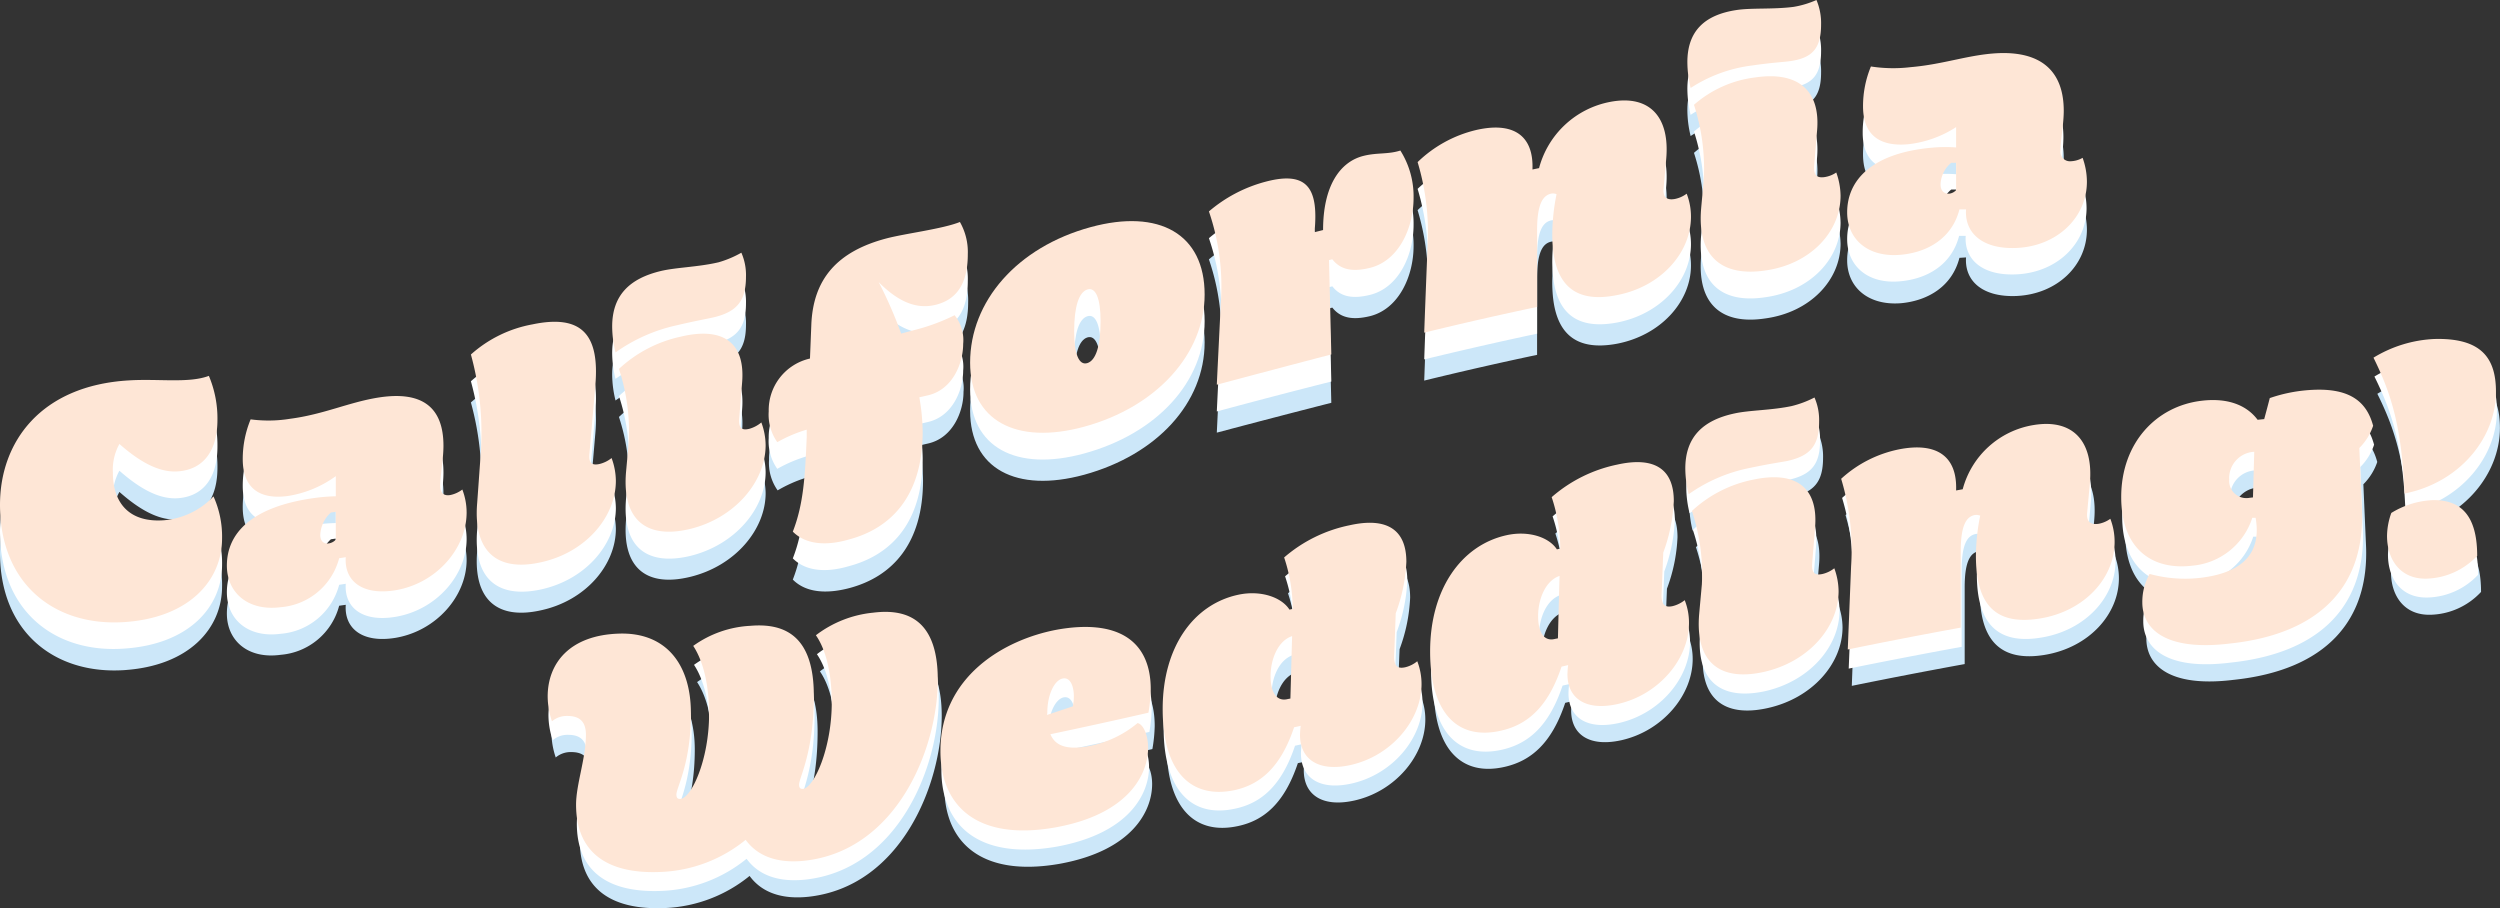 <svg id="Layer_1" data-name="Layer 1" xmlns="http://www.w3.org/2000/svg" viewBox="0 0 291.46 105.9">
  <rect x="0" y="0" width="291.46" height="105.9" fill="#333333" stroke="none"/>
  <defs>
    <style>
      .cls-1 {
        fill: #cce7f9;
      }

      .cls-2 {
        fill: #fff;
      }

      .cls-3 {
        fill: #fee6d6;
      }
    </style>
  </defs>
  <g>
    <path class="cls-1" d="M5.84,85.27c0-7.31,4.74-13.88,15-14.49,3.46-.22,7,.36,9.35-.53a12.69,12.69,0,0,1,1,5.13c0,3.39-1.46,5.74-4.54,6-2.08.18-4.31-.92-6.89-3.2A6.24,6.24,0,0,0,19,81.51c0,3.66,2,5.88,6,5.57a9,9,0,0,0,5.73-2.79,11.45,11.45,0,0,1,1,4.91c0,4.87-3.81,9.27-11.47,9.76C12.16,99.46,5.84,94.47,5.84,85.27Z" transform="translate(-5.84 -20.83)"/>
    <path class="cls-1" d="M32.29,92.37c0-3.79,2.89-6.88,10.2-7.88a21.21,21.21,0,0,1,2.5-.21V81.94a12.87,12.87,0,0,1-5.62,2.31c-3.46.45-5.23-1.1-5.23-4.29a12.16,12.16,0,0,1,.92-4.65,15.37,15.37,0,0,0,4.62-.07c3.89-.51,6.81-1.91,10.2-2.45C55,72,57.54,73.85,57.54,78.4c0,1.57-.38,3.53-.38,4.69,0,.8.42,1.19,1.19,1a3.58,3.58,0,0,0,1.39-.65,7.55,7.55,0,0,1,.5,2.68c0,4.19-3.51,8.26-8.28,9.07-3.93.65-6-1.13-5.81-3.85l-.77.11a7.69,7.69,0,0,1-6.82,5.72C34.71,97.7,32.29,95.48,32.29,92.37Zm12.7-3V86.09l-.57.09a3.71,3.71,0,0,0-1.24,2.6c0,.81.47,1.09,1,1A1.49,1.49,0,0,0,45,89.33Z" transform="translate(-5.84 -20.83)"/>
    <path class="cls-1" d="M61.47,85.09c.13-1.76.25-3.52.38-5.27a34.6,34.6,0,0,0-1.11-12.07,14.68,14.68,0,0,1,7.16-3.5c5.77-1.21,7.85,1.18,7.35,7.08l-.69,8c-.12,1.14.34,1.39,1.19,1.2a3.63,3.63,0,0,0,1.39-.7,7.92,7.92,0,0,1,.5,2.66c0,4.19-3.51,8.4-8.82,9.51C63.82,93.09,61,90.75,61.47,85.09Z" transform="translate(-5.84 -20.83)"/>
    <path class="cls-1" d="M77.21,64.5c0-3.63,2-5.62,5.74-6.49,1.77-.42,4.31-.45,6.66-1a12.08,12.08,0,0,0,2.66-1.12,6.44,6.44,0,0,1,.54,2.79c0,2.85-1.08,4.08-3.7,4.73-.65.16-2.12.4-4.31.93a19.44,19.44,0,0,0-7.2,3.18A12.75,12.75,0,0,1,77.21,64.5Zm1.62,16.91L79.14,78A23.28,23.28,0,0,0,78,69.44a15.22,15.22,0,0,1,7.2-3.76c4.74-1.14,7.55.49,7.16,5.33-.11,1.41-.23,2.83-.34,4.24-.08,1.14.34,1.38,1.19,1.16a3.6,3.6,0,0,0,1.39-.73,7.72,7.72,0,0,1,.5,2.65c0,4.19-3.51,8.48-8.82,9.76C81.26,89.3,78.33,87.11,78.83,81.41Z" transform="translate(-5.84 -20.83)"/>
    <path class="cls-1" d="M98.27,88.4c1.27-3.25,1.43-6.56,1.62-11l0-.9A16.27,16.27,0,0,0,96.5,78a5.51,5.51,0,0,1-1-3.58,6.19,6.19,0,0,1,4.81-6.17l.16-4c.23-5.26,3-8.48,8.74-10,2.15-.57,6.58-1.11,8.58-1.93a7.08,7.08,0,0,1,.92,3.76c0,2.73-.8,5.11-3.61,5.87-1.81.48-4,.2-6.78-2.61a49.23,49.23,0,0,1,2.62,6l1.54-.42a22.06,22.06,0,0,0,4.69-1.73,4.63,4.63,0,0,1,1,3.34c0,2.27-1.23,5.34-4.11,6l-1,.23a24.92,24.92,0,0,1,.39,4.06c0,7.35-3.54,11.24-8.62,12.58C102.08,90.12,99.73,89.88,98.27,88.4Z" transform="translate(-5.84 -20.83)"/>
    <path class="cls-1" d="M118.94,68.71c0-7.16,5.47-13.46,14.05-15.8,8-2.19,13.29.8,13.29,7.84s-5.55,13.1-14.05,15.43C124.33,78.33,118.94,75.49,118.94,68.71Zm15.21-4.84c0-2.69-.58-4-1.54-3.7s-1.54,1.92-1.54,4.89c0,2.69.58,4,1.54,3.7S134.15,66.84,134.15,63.87Z" transform="translate(-5.84 -20.83)"/>
    <path class="cls-1" d="M147.7,71.27c.15-3.13.31-6.27.46-9.4a27,27,0,0,0-1.38-10.8,16.82,16.82,0,0,1,6.66-3.44c5-1.31,6.12,1,5.65,5.89l1-.24c0-5.2,2-8,4.77-8.67,1.54-.38,2.81-.15,4.24-.61a10.07,10.07,0,0,1,1.54,5.53c0,3.46-1.7,7.32-5.09,8.16-2,.48-3.42.23-4.38-1l-.39.1.27,11Q154.36,69.5,147.7,71.27Z" transform="translate(-5.84 -20.83)"/>
    <path class="cls-1" d="M186.81,53.75a24.2,24.2,0,0,1,.5-4.69,1.16,1.16,0,0,0-.61-.06c-1,.21-1.66,1.23-1.66,4.27V62.2q-6.58,1.39-13.16,3,.18-4.87.38-9.75a28.6,28.6,0,0,0-1.15-10.12,14.49,14.49,0,0,1,6.77-3.65c4.27-1,6.78.51,6.62,4.59l.77-.17a10.6,10.6,0,0,1,8.28-7.71c4.58-.88,7,1.72,6.54,6.68l-.3,3.37c-.12,1.13.46,1.42,1.3,1.27a3.42,3.42,0,0,0,1.39-.62,7.35,7.35,0,0,1,.5,2.69c0,4.2-3.5,8.15-8.66,9.13C189.31,61.83,186.81,59.53,186.81,53.75Z" transform="translate(-5.84 -20.83)"/>
    <path class="cls-1" d="M202.56,33.67c0-3.61,2-5.51,5.73-6.08,1.77-.27,4.31-.06,6.66-.37a11,11,0,0,0,2.66-.8,7,7,0,0,1,.54,2.86c0,2.85-1.08,3.94-3.7,4.29-.65.08-2.12.16-4.31.48a17.06,17.06,0,0,0-7.2,2.64A13,13,0,0,1,202.56,33.67Zm1.61,17c.11-1.13.21-2.27.31-3.4a24.06,24.06,0,0,0-1.15-8.62,13.26,13.26,0,0,1,7.2-3.21c4.73-.69,7.54,1.34,7.16,6.12-.12,1.4-.23,2.8-.35,4.2-.08,1.13.35,1.42,1.19,1.32a3.2,3.2,0,0,0,1.39-.55,8.34,8.34,0,0,1,.5,2.72c0,4.2-3.5,8-8.82,8.71C206.6,58.7,203.67,56.36,204.17,50.69Z" transform="translate(-5.84 -20.83)"/>
    <path class="cls-1" d="M221.19,51.18c0-3.75,2.89-7,10.2-7.57a17.3,17.3,0,0,1,2.5,0V41.25a13.14,13.14,0,0,1-5.62,2c-3.46.3-5.23-1.23-5.23-4.43a12.08,12.08,0,0,1,.92-4.64,17.52,17.52,0,0,0,4.62.07c3.89-.32,6.81-1.47,10.2-1.62,5.12-.22,7.66,2.18,7.66,6.71,0,1.58-.38,3.47-.38,4.63a1.1,1.1,0,0,0,1.19,1.25,2.94,2.94,0,0,0,1.39-.39,8.29,8.29,0,0,1,.5,2.77c0,4.2-3.51,7.56-8.28,7.74-3.93.14-6-1.79-5.81-4.5l-.77.05c-.85,3.32-3.66,5-6.82,5.29C223.61,56.48,221.19,54.3,221.19,51.18Zm12.7-2.54V45.4l-.57,0A3.44,3.44,0,0,0,232.08,48c0,.81.46,1.12,1,1.09A1.31,1.31,0,0,0,233.89,48.64Z" transform="translate(-5.84 -20.83)"/>
  </g>
  <g>
    <path class="cls-2" d="M5.84,82.8c0-7.31,4.74-13.88,15-14.5,3.46-.21,7,.36,9.35-.52a12.66,12.66,0,0,1,1,5.13c0,3.38-1.46,5.74-4.54,6-2.08.17-4.31-.93-6.89-3.2A6.24,6.24,0,0,0,19,79c0,3.65,2,5.87,6,5.57a9,9,0,0,0,5.73-2.79,11.43,11.43,0,0,1,1,4.9c0,4.87-3.81,9.28-11.47,9.77C12.16,97,5.84,92,5.84,82.8Z" transform="translate(-5.84 -20.83)"/>
    <path class="cls-2" d="M32.29,89.89c0-3.79,2.89-6.87,10.2-7.87a19.28,19.28,0,0,1,2.5-.21V79.46a12.89,12.89,0,0,1-5.62,2.32c-3.46.45-5.23-1.1-5.23-4.29a12.1,12.1,0,0,1,.92-4.65,15.37,15.37,0,0,0,4.62-.07c3.89-.51,6.81-1.91,10.2-2.46,5.12-.83,7.66,1.06,7.66,5.61,0,1.58-.38,3.54-.38,4.69,0,.81.42,1.2,1.19,1A3.41,3.41,0,0,0,59.74,81a7.51,7.51,0,0,1,.5,2.68c0,4.19-3.51,8.26-8.28,9.06-3.93.66-6-1.12-5.81-3.85l-.77.12a7.68,7.68,0,0,1-6.82,5.71C34.71,95.23,32.29,93,32.29,89.89Zm12.7-3V83.62l-.57.08a3.73,3.73,0,0,0-1.24,2.61c0,.8.47,1.09,1,1A1.38,1.38,0,0,0,45,86.85Z" transform="translate(-5.84 -20.83)"/>
    <path class="cls-2" d="M61.47,82.62c.13-1.76.25-3.52.38-5.28a34.53,34.53,0,0,0-1.11-12.06,14.77,14.77,0,0,1,7.16-3.51c5.77-1.21,7.85,1.19,7.35,7.08l-.69,8.05c-.12,1.14.34,1.38,1.19,1.2a3.78,3.78,0,0,0,1.39-.7,7.83,7.83,0,0,1,.5,2.66c0,4.19-3.51,8.39-8.82,9.51C63.82,90.61,61,88.27,61.47,82.62Z" transform="translate(-5.84 -20.83)"/>
    <path class="cls-2" d="M77.21,62c0-3.62,2-5.61,5.74-6.48,1.77-.42,4.31-.46,6.66-1a11.61,11.61,0,0,0,2.66-1.12,6.5,6.5,0,0,1,.54,2.79c0,2.85-1.08,4.09-3.7,4.73-.65.16-2.12.41-4.31.93A19.44,19.44,0,0,0,77.6,65,12.62,12.62,0,0,1,77.21,62Zm1.62,16.92.31-3.42A23.25,23.25,0,0,0,78,67a15.23,15.23,0,0,1,7.2-3.77c4.74-1.13,7.55.5,7.16,5.33-.11,1.42-.23,2.83-.34,4.25-.08,1.13.34,1.37,1.19,1.16a3.9,3.9,0,0,0,1.39-.73,7.71,7.71,0,0,1,.5,2.64c0,4.2-3.51,8.48-8.82,9.77C81.26,86.83,78.33,84.63,78.83,78.94Z" transform="translate(-5.84 -20.83)"/>
    <path class="cls-2" d="M98.27,85.93c1.27-3.25,1.43-6.56,1.62-11l0-.9a16.27,16.27,0,0,0-3.43,1.46,5.54,5.54,0,0,1-1-3.59,6.17,6.17,0,0,1,4.81-6.16l.16-4c.23-5.25,3-8.48,8.74-10,2.15-.57,6.58-1.11,8.58-1.92a7.06,7.06,0,0,1,.92,3.75c0,2.74-.8,5.11-3.61,5.87-1.81.49-4,.21-6.78-2.61a49.94,49.94,0,0,1,2.62,6l1.54-.41a22.61,22.61,0,0,0,4.69-1.73,4.59,4.59,0,0,1,1,3.34c0,2.27-1.23,5.34-4.11,6l-1,.23a24.8,24.8,0,0,1,.39,4c0,7.36-3.54,11.24-8.62,12.58C102.08,87.64,99.73,87.4,98.27,85.93Z" transform="translate(-5.84 -20.83)"/>
    <path class="cls-2" d="M118.94,66.23c0-7.15,5.47-13.46,14.05-15.8,8-2.18,13.29.81,13.29,7.85s-5.55,13.1-14.05,15.42C124.33,75.86,118.94,73,118.94,66.23Zm15.21-4.83c0-2.7-.58-4-1.54-3.7s-1.54,1.92-1.54,4.88c0,2.7.58,4,1.54,3.7S134.15,64.36,134.15,61.4Z" transform="translate(-5.84 -20.83)"/>
    <path class="cls-2" d="M147.7,68.8c.15-3.14.31-6.27.46-9.4a27,27,0,0,0-1.38-10.8,16.83,16.83,0,0,1,6.66-3.45c5-1.31,6.12,1,5.65,5.9l1-.25c0-5.19,2-8,4.77-8.66,1.54-.38,2.81-.15,4.24-.61a10,10,0,0,1,1.54,5.52c0,3.47-1.7,7.33-5.09,8.16-2,.49-3.42.24-4.38-1l-.39.1.27,11Q154.36,67,147.7,68.8Z" transform="translate(-5.84 -20.83)"/>
    <path class="cls-2" d="M186.81,51.27a24.18,24.18,0,0,1,.5-4.68,1.08,1.08,0,0,0-.61-.07c-1,.21-1.66,1.24-1.66,4.28v8.93q-6.58,1.4-13.16,3,.18-4.87.38-9.76a28.63,28.63,0,0,0-1.15-10.12,14.67,14.67,0,0,1,6.77-3.65c4.27-1,6.78.52,6.62,4.59l.77-.16a10.63,10.63,0,0,1,8.28-7.72c4.58-.88,7,1.72,6.54,6.69l-.3,3.36c-.12,1.14.46,1.42,1.3,1.28a3.32,3.32,0,0,0,1.39-.63,7.43,7.43,0,0,1,.5,2.69c0,4.2-3.5,8.16-8.66,9.14C189.31,59.36,186.81,57.05,186.81,51.27Z" transform="translate(-5.84 -20.83)"/>
    <path class="cls-2" d="M202.56,31.2c0-3.61,2-5.51,5.73-6.08,1.77-.27,4.31-.06,6.66-.37a11,11,0,0,0,2.66-.8,7,7,0,0,1,.54,2.86c0,2.85-1.08,3.93-3.7,4.28-.65.09-2.12.17-4.31.49a16.79,16.79,0,0,0-7.2,2.64A13.08,13.08,0,0,1,202.56,31.2Zm1.61,17,.31-3.4a24.15,24.15,0,0,0-1.15-8.63,13.25,13.25,0,0,1,7.2-3.2c4.73-.69,7.54,1.34,7.16,6.12-.12,1.4-.23,2.8-.35,4.2-.08,1.13.35,1.42,1.19,1.32a3.33,3.33,0,0,0,1.39-.55,8.33,8.33,0,0,1,.5,2.71c0,4.2-3.5,8-8.82,8.72C206.6,56.23,203.67,53.89,204.17,48.22Z" transform="translate(-5.84 -20.83)"/>
    <path class="cls-2" d="M221.19,48.71c0-3.75,2.89-7,10.2-7.57a18.79,18.79,0,0,1,2.5,0V38.77a12.88,12.88,0,0,1-5.62,2C224.81,41,223,39.5,223,36.31a12,12,0,0,1,.92-4.64,17.52,17.52,0,0,0,4.62.07c3.89-.33,6.81-1.47,10.2-1.62,5.12-.22,7.66,2.17,7.66,6.71,0,1.58-.38,3.47-.38,4.62a1.1,1.1,0,0,0,1.19,1.26,2.94,2.94,0,0,0,1.39-.39,8.25,8.25,0,0,1,.5,2.77c0,4.2-3.51,7.56-8.28,7.73-3.93.15-6-1.78-5.81-4.49l-.77,0c-.85,3.33-3.66,5-6.82,5.29C223.61,54,221.19,51.83,221.19,48.71Zm12.7-2.54V42.93l-.57,0a3.42,3.42,0,0,0-1.24,2.51c0,.81.46,1.12,1,1.09A1.31,1.31,0,0,0,233.89,46.17Z" transform="translate(-5.84 -20.83)"/>
  </g>
  <g>
    <path class="cls-3" d="M5.84,79.68c0-7.32,4.74-13.89,15-14.5,3.46-.22,7,.36,9.35-.53a12.72,12.72,0,0,1,1,5.13c0,3.39-1.46,5.75-4.54,6-2.08.18-4.31-.92-6.89-3.19A6.22,6.22,0,0,0,19,75.92c0,3.65,2,5.87,6,5.56a9,9,0,0,0,5.73-2.78,11.43,11.43,0,0,1,1,4.9c0,4.87-3.81,9.28-11.47,9.76C12.16,93.86,5.84,88.87,5.84,79.68Z" transform="translate(-5.84 -20.83)"/>
    <path class="cls-3" d="M32.29,86.77c0-3.79,2.89-6.87,10.2-7.88a21.29,21.29,0,0,1,2.5-.2V76.34a12.89,12.89,0,0,1-5.62,2.32c-3.46.45-5.23-1.1-5.23-4.3a12.08,12.08,0,0,1,.92-4.64,15.71,15.71,0,0,0,4.62-.07c3.89-.51,6.81-1.91,10.2-2.46,5.12-.83,7.66,1.06,7.66,5.61,0,1.58-.38,3.53-.38,4.69,0,.81.42,1.19,1.19,1.05a3.41,3.41,0,0,0,1.39-.64,7.51,7.51,0,0,1,.5,2.68c0,4.19-3.51,8.26-8.28,9.06-3.93.65-6-1.12-5.81-3.85l-.77.12a7.68,7.68,0,0,1-6.82,5.71C34.71,92.11,32.29,89.89,32.29,86.77Zm12.7-3V80.5l-.57.08a3.73,3.73,0,0,0-1.24,2.6c0,.81.47,1.09,1,1A1.38,1.38,0,0,0,45,83.73Z" transform="translate(-5.84 -20.83)"/>
    <path class="cls-3" d="M61.47,79.49c.13-1.75.25-3.51.38-5.27a34.53,34.53,0,0,0-1.11-12.06,14.69,14.69,0,0,1,7.16-3.51c5.77-1.21,7.85,1.19,7.35,7.08l-.69,8c-.12,1.14.34,1.38,1.19,1.19a3.59,3.59,0,0,0,1.39-.69,7.83,7.83,0,0,1,.5,2.66c0,4.19-3.51,8.39-8.82,9.51C63.82,87.49,61,85.15,61.47,79.49Z" transform="translate(-5.84 -20.83)"/>
    <path class="cls-3" d="M77.21,58.9c0-3.62,2-5.61,5.74-6.49,1.77-.41,4.31-.45,6.66-1a12.08,12.08,0,0,0,2.66-1.12,6.47,6.47,0,0,1,.54,2.79c0,2.85-1.08,4.09-3.7,4.73-.65.16-2.12.41-4.31.93a19.44,19.44,0,0,0-7.2,3.18A12.69,12.69,0,0,1,77.21,58.9Zm1.62,16.92.31-3.42A23.3,23.3,0,0,0,78,63.84a15.3,15.3,0,0,1,7.2-3.76c4.74-1.14,7.55.5,7.16,5.33-.11,1.42-.23,2.83-.34,4.24-.08,1.14.34,1.38,1.19,1.17a3.79,3.79,0,0,0,1.39-.74,7.77,7.77,0,0,1,.5,2.65c0,4.19-3.51,8.48-8.82,9.77C81.26,83.7,78.33,81.51,78.83,75.82Z" transform="translate(-5.84 -20.83)"/>
    <path class="cls-3" d="M98.27,82.81c1.27-3.25,1.43-6.57,1.62-11l0-.89a16.27,16.27,0,0,0-3.43,1.46,5.56,5.56,0,0,1-1-3.59,6.17,6.17,0,0,1,4.81-6.16l.16-4c.23-5.26,3-8.48,8.74-10,2.15-.57,6.58-1.11,8.58-1.92a7.06,7.06,0,0,1,.92,3.75c0,2.73-.8,5.11-3.61,5.87-1.81.49-4,.2-6.78-2.61a49.94,49.94,0,0,1,2.62,6l1.54-.41a23.2,23.2,0,0,0,4.69-1.73,4.59,4.59,0,0,1,1,3.34c0,2.27-1.23,5.34-4.11,6l-1,.23a24.8,24.8,0,0,1,.39,4c0,7.35-3.54,11.24-8.62,12.58C102.08,84.52,99.73,84.28,98.27,82.81Z" transform="translate(-5.84 -20.83)"/>
    <path class="cls-3" d="M118.94,63.11c0-7.16,5.47-13.46,14.05-15.8,8-2.18,13.29.8,13.29,7.85,0,6.89-5.55,13.1-14.05,15.42C124.33,72.73,118.94,69.89,118.94,63.11Zm15.21-4.83c0-2.7-.58-4-1.54-3.7s-1.54,1.92-1.54,4.88c0,2.7.58,4,1.54,3.7S134.15,61.24,134.15,58.28Z" transform="translate(-5.84 -20.83)"/>
    <path class="cls-3" d="M147.7,65.68c.15-3.14.31-6.27.46-9.4a27,27,0,0,0-1.38-10.8A16.71,16.71,0,0,1,153.44,42c5-1.31,6.12,1,5.65,5.9l1-.25c0-5.19,2-8,4.77-8.66,1.54-.38,2.81-.15,4.24-.61a10,10,0,0,1,1.54,5.52c0,3.47-1.7,7.33-5.09,8.16-2,.49-3.42.24-4.38-1l-.39.09.27,11Q154.36,63.9,147.7,65.68Z" transform="translate(-5.84 -20.83)"/>
    <path class="cls-3" d="M186.81,48.15a24.18,24.18,0,0,1,.5-4.68,1.08,1.08,0,0,0-.61-.07c-1,.21-1.66,1.24-1.66,4.28v8.93q-6.58,1.39-13.16,3,.18-4.89.38-9.76a28.63,28.63,0,0,0-1.15-10.12A14.67,14.67,0,0,1,177.88,36c4.27-1,6.78.52,6.62,4.59l.77-.16a10.63,10.63,0,0,1,8.28-7.72c4.58-.88,7,1.72,6.54,6.69l-.3,3.36c-.12,1.14.46,1.42,1.3,1.27a3.42,3.42,0,0,0,1.39-.62,7.39,7.39,0,0,1,.5,2.69c0,4.2-3.5,8.16-8.66,9.14C189.31,56.24,186.81,53.93,186.81,48.15Z" transform="translate(-5.84 -20.83)"/>
    <path class="cls-3" d="M202.56,28.08c0-3.62,2-5.52,5.73-6.08,1.77-.27,4.31-.06,6.66-.37a11,11,0,0,0,2.66-.8,6.92,6.92,0,0,1,.54,2.86c0,2.85-1.08,3.93-3.7,4.28-.65.09-2.12.17-4.31.49a16.93,16.93,0,0,0-7.2,2.63A12.92,12.92,0,0,1,202.56,28.08Zm1.61,17,.31-3.4a24.12,24.12,0,0,0-1.15-8.63,13.25,13.25,0,0,1,7.2-3.2c4.73-.69,7.54,1.34,7.16,6.12-.12,1.4-.23,2.8-.35,4.2-.08,1.12.35,1.42,1.19,1.31a3.3,3.3,0,0,0,1.39-.54,8.28,8.28,0,0,1,.5,2.71c0,4.2-3.5,8-8.82,8.72C206.6,53.1,203.67,50.77,204.17,45.1Z" transform="translate(-5.84 -20.83)"/>
    <path class="cls-3" d="M221.19,45.59c0-3.76,2.89-7,10.2-7.57a17.24,17.24,0,0,1,2.5,0V35.65a12.88,12.88,0,0,1-5.62,2c-3.46.3-5.23-1.23-5.23-4.43a12.08,12.08,0,0,1,.92-4.64,17,17,0,0,0,4.62.08c3.89-.33,6.81-1.47,10.2-1.63,5.12-.22,7.66,2.18,7.66,6.72,0,1.57-.38,3.46-.38,4.62a1.11,1.11,0,0,0,1.19,1.26,3,3,0,0,0,1.39-.4,8.35,8.35,0,0,1,.5,2.78c0,4.2-3.51,7.56-8.28,7.73-3.93.15-6-1.78-5.81-4.5l-.77,0c-.85,3.33-3.66,5-6.82,5.29C223.61,50.89,221.19,48.71,221.19,45.59ZM233.89,43V39.81l-.57,0a3.41,3.41,0,0,0-1.24,2.51c0,.81.46,1.12,1,1.09A1.32,1.32,0,0,0,233.89,43Z" transform="translate(-5.84 -20.83)"/>
  </g>
  <g>
    <path class="cls-1" d="M73.44,118.86c0-2.35,1.15-5.45,1.15-8.14,0-1.62-.8-2.22-2.19-2.21a2.67,2.67,0,0,0-1.77.63,9.2,9.2,0,0,1-.5-2.89c0-3.9,2.58-7.16,8.31-7.33,5.36-.18,8.4,3.4,8.4,9.3s-1.7,8.61-1.7,9.46c0,.38.16.53.47.51,1.27-.07,3.34-4.53,3.34-9.92,0-3.08-.57-6-1.84-7.92A12.43,12.43,0,0,1,93.77,98c4.31-.37,7.39,1.47,7.39,8.13s-1.7,9.54-1.7,10.39c0,.38.16.52.47.49,1.27-.13,3.35-4.68,3.35-10.07,0-3.08-.58-6-1.85-7.84a12.9,12.9,0,0,1,6.66-2.64c4.31-.55,7.54,1.16,7.54,7.82,0,8-4.77,19.93-15.55,21.1-3.23.34-5.5-.58-6.85-2.43a16.69,16.69,0,0,1-9.78,3.74C76.75,127,73.44,124.16,73.44,118.86Z" transform="translate(-5.84 -20.83)"/>
    <path class="cls-1" d="M115.94,112.6c0-8.69,7.43-13,13.59-14.14,6.93-1.24,10.93,1.14,10.93,7a17.46,17.46,0,0,1-.27,2.7q-5.72,1.32-11.43,2.51c.58,1.36,1.93,1.86,4.39,1.41a12.38,12.38,0,0,0,5.77-2.71c.62.12,1.24,1.3,1.24,2.88,0,3.07-2.24,7.76-10.86,9.3C120.14,123.12,115.94,118.94,115.94,112.6Zm12.44-4.2,3-1c.35-1.53,0-3.47-1.16-3.26-.92.17-1.8,1.78-1.8,4.06Z" transform="translate(-5.84 -20.83)"/>
    <path class="cls-1" d="M141.85,107.69c0-7.2,3.58-12.21,8.85-13.31,2.58-.54,5,.28,5.93,1.74L157,96a19.86,19.86,0,0,0-1-6,16.75,16.75,0,0,1,7.62-3.74c4.46-1,6.62.59,6.62,4.25a19.5,19.5,0,0,1-1.23,6c-.07,1.68-.13,3.36-.2,5,0,1.17.47,1.44,1.31,1.25a3.56,3.56,0,0,0,1.39-.7,7.12,7.12,0,0,1,.5,2.66c0,4.19-3.5,8.38-8.28,9.44-3.73.83-5.89-.67-5.89-3.52a9.28,9.28,0,0,1,.08-1l-.77.16c-1.58,4.73-4,6.71-7,7.34C145.08,118.23,141.85,114.93,141.85,107.69Zm14.9-1.2c.06-2.43.13-4.86.19-7.28-1.66.55-2.5,2.69-2.5,4.66s.73,3,2,2.68Z" transform="translate(-5.84 -20.83)"/>
    <path class="cls-1" d="M173,101c0-7.2,3.58-12.32,8.85-13.53,2.58-.59,5,.2,5.93,1.65l.39-.09a19.77,19.77,0,0,0-1-6,16.67,16.67,0,0,1,7.62-3.81c4.47-1,6.62.58,6.62,4.24a19.39,19.39,0,0,1-1.23,6c-.07,1.69-.13,3.37-.19,5,0,1.16.46,1.44,1.31,1.25a3.6,3.6,0,0,0,1.38-.7,7.2,7.2,0,0,1,.5,2.66c0,4.2-3.5,8.36-8.28,9.45-3.73.84-5.89-.62-5.89-3.47a9.45,9.45,0,0,1,.08-1.06l-.77.18c-1.58,4.74-4,6.75-7,7.45C176.26,111.41,173,108.22,173,101Zm14.9-1.51c.06-2.43.13-4.86.19-7.29-1.65.57-2.5,2.73-2.5,4.7s.73,3,2,2.65Z" transform="translate(-5.84 -20.83)"/>
    <path class="cls-1" d="M202.79,79.67c0-3.62,2-5.62,5.73-6.43,1.77-.38,4.31-.35,6.66-.85a11.41,11.41,0,0,0,2.66-1,6.67,6.67,0,0,1,.54,2.82c0,2.84-1.08,4-3.7,4.58-.65.14-2.11.34-4.31.81a18.48,18.48,0,0,0-7.2,3.08A12.69,12.69,0,0,1,202.79,79.67Zm1.61,16.92c.11-1.14.21-2.28.31-3.41a23.54,23.54,0,0,0-1.15-8.56,14.43,14.43,0,0,1,7.2-3.66c4.73-1,7.54.75,7.16,5.56-.12,1.41-.23,2.82-.35,4.23-.08,1.14.35,1.39,1.19,1.22a3.59,3.59,0,0,0,1.39-.67,7.89,7.89,0,0,1,.5,2.67c0,4.19-3.5,8.29-8.82,9.43C206.83,104.48,203.9,102.29,204.4,96.59Z" transform="translate(-5.84 -20.83)"/>
    <path class="cls-1" d="M236.66,89.84a24,24,0,0,1,.5-4.67,1.08,1.08,0,0,0-.61-.08c-1,.18-1.66,1.18-1.66,4.22v8.94q-6.58,1.2-13.16,2.54.18-4.86.38-9.74A29,29,0,0,0,221,80.89a14.11,14.11,0,0,1,6.77-3.43c4.28-.83,6.78.72,6.62,4.79l.77-.14a10.24,10.24,0,0,1,8.28-7.48c4.58-.76,7,1.9,6.55,6.85l-.31,3.36c-.12,1.13.46,1.43,1.31,1.3a3.21,3.21,0,0,0,1.38-.59,7.52,7.52,0,0,1,.5,2.7c0,4.2-3.5,8.08-8.66,8.93C239.17,98,236.66,95.62,236.66,89.84Z" transform="translate(-5.84 -20.83)"/>
    <path class="cls-1" d="M256.07,95.27a6.71,6.71,0,0,1,.84-3.31,15.58,15.58,0,0,0,5.89.45c5.12-.59,7.16-3,6.47-7l-.38,0a8.1,8.1,0,0,1-7,5.59c-4.62.56-8.28-1.91-8.28-8,0-6.31,4.08-10.6,9.4-11.23,3.11-.36,5.27.58,6.5,2.22l.77-.07.66-2.45a17.68,17.68,0,0,1,4.5-.93c4.74-.37,6.78,1.27,7.55,4.15a6.73,6.73,0,0,1-1.62,2.6l.31,7.14c.38,8.71-4.62,14.52-15.44,15.66C258.84,101,256.07,98.44,256.07,95.27ZM269,83c.05-1.78.11-3.55.16-5.33A3.09,3.09,0,0,0,266.19,81a2,2,0,0,0,2.35,2.1Z" transform="translate(-5.84 -20.83)"/>
    <path class="cls-1" d="M283,66.74a14.89,14.89,0,0,1,7.13-2.18c5.58-.13,7.16,2.34,7.16,6.18,0,5.28-4.16,10.55-10.67,11.85C286.32,74.86,285.09,70.94,283,66.74Zm1.58,20.79a8.3,8.3,0,0,1,.5-2.68,10,10,0,0,1,4.78-1.49c3.73-.1,5.23,2.29,5.23,6.48a8.32,8.32,0,0,1-5.85,2.66C286.09,92.6,284.59,90.23,284.59,87.53Z" transform="translate(-5.84 -20.83)"/>
  </g>
  <g>
    <path class="cls-2" d="M73.09,116.85c0-2.35,1.15-5.45,1.15-8.14,0-1.62-.81-2.22-2.19-2.21a2.62,2.62,0,0,0-1.77.63,9.2,9.2,0,0,1-.5-2.89c0-3.9,2.58-7.16,8.31-7.33,5.35-.18,8.39,3.4,8.39,9.3s-1.69,8.61-1.69,9.46c0,.38.15.53.46.51,1.27-.07,3.35-4.53,3.35-9.92,0-3.08-.58-6-1.85-7.92A12.49,12.49,0,0,1,93.41,96c4.32-.37,7.4,1.47,7.4,8.13s-1.7,9.54-1.7,10.39c0,.38.16.52.46.49,1.27-.13,3.35-4.68,3.35-10.07,0-3.08-.57-6-1.84-7.84a12.9,12.9,0,0,1,6.66-2.64c4.31-.55,7.54,1.16,7.54,7.82,0,8-4.77,19.93-15.55,21.1-3.24.34-5.51-.58-6.85-2.43a16.72,16.72,0,0,1-9.78,3.74C76.4,125,73.09,122.15,73.09,116.85Z" transform="translate(-5.84 -20.83)"/>
    <path class="cls-2" d="M115.59,110.59c0-8.69,7.43-13,13.59-14.14,6.93-1.24,10.93,1.14,10.93,7a17.47,17.47,0,0,1-.27,2.71q-5.72,1.32-11.43,2.51c.57,1.36,1.92,1.86,4.39,1.41a12.38,12.38,0,0,0,5.77-2.71c.62.11,1.23,1.3,1.23,2.88,0,3.07-2.23,7.75-10.85,9.3C119.78,121.11,115.59,116.93,115.59,110.59Zm12.43-4.2,3-1c.34-1.53,0-3.47-1.16-3.26-.92.17-1.81,1.78-1.81,4.06Z" transform="translate(-5.84 -20.83)"/>
    <path class="cls-2" d="M141.5,105.68c0-7.2,3.58-12.21,8.85-13.31,2.58-.54,5,.28,5.93,1.74l.38-.09a19.23,19.23,0,0,0-1-6,16.83,16.83,0,0,1,7.63-3.74c4.46-1,6.62.59,6.62,4.25a19.45,19.45,0,0,1-1.24,6c-.06,1.69-.12,3.37-.19,5,0,1.17.46,1.44,1.31,1.25a3.78,3.78,0,0,0,1.39-.7,7.33,7.33,0,0,1,.5,2.66c0,4.19-3.51,8.38-8.28,9.44-3.73.83-5.89-.67-5.89-3.52a9.63,9.63,0,0,1,.08-1.06l-.77.17c-1.58,4.73-4,6.71-7,7.34C144.73,116.22,141.5,112.92,141.5,105.68Zm14.89-1.2c.07-2.43.13-4.86.2-7.28-1.66.55-2.51,2.69-2.51,4.65s.74,3,2,2.68Z" transform="translate(-5.84 -20.83)"/>
    <path class="cls-2" d="M172.68,99c0-7.2,3.58-12.32,8.85-13.53,2.58-.59,5,.2,5.93,1.65l.39-.09a19.29,19.29,0,0,0-1-6,16.87,16.87,0,0,1,7.63-3.82c4.46-1,6.62.59,6.62,4.25a19.69,19.69,0,0,1-1.23,6c-.07,1.68-.13,3.37-.2,5,0,1.16.47,1.44,1.31,1.25a3.56,3.56,0,0,0,1.39-.7,7.2,7.2,0,0,1,.5,2.66c0,4.2-3.5,8.36-8.28,9.45-3.73.84-5.89-.63-5.89-3.47a9.45,9.45,0,0,1,.08-1.06l-.77.17c-1.58,4.75-4,6.76-7,7.46C175.91,109.4,172.68,106.21,172.68,99Zm14.9-1.52q.09-3.63.19-7.28c-1.66.57-2.5,2.73-2.5,4.69s.73,3,2,2.66Z" transform="translate(-5.84 -20.83)"/>
    <path class="cls-2" d="M202.43,77.66c0-3.62,2-5.62,5.74-6.43,1.77-.38,4.31-.35,6.66-.85a11.88,11.88,0,0,0,2.66-1,6.62,6.62,0,0,1,.54,2.81c0,2.85-1.08,4-3.7,4.59-.65.14-2.12.33-4.31.81a18.41,18.41,0,0,0-7.2,3.08A12.75,12.75,0,0,1,202.43,77.66Zm1.62,16.92c.1-1.14.21-2.28.31-3.42a23.37,23.37,0,0,0-1.16-8.56A14.59,14.59,0,0,1,210.4,79c4.74-1,7.55.75,7.16,5.56-.11,1.41-.23,2.82-.34,4.23-.08,1.14.34,1.39,1.19,1.22a3.66,3.66,0,0,0,1.39-.67,7.89,7.89,0,0,1,.5,2.67c0,4.19-3.51,8.29-8.82,9.43C206.48,102.47,203.55,100.28,204.05,94.58Z" transform="translate(-5.84 -20.83)"/>
    <path class="cls-2" d="M236.31,87.83a23.93,23.93,0,0,1,.5-4.67,1.08,1.08,0,0,0-.61-.08c-1,.18-1.66,1.18-1.66,4.22v8.94q-6.58,1.2-13.17,2.54l.39-9.74a28.7,28.7,0,0,0-1.16-10.16,14.19,14.19,0,0,1,6.78-3.43c4.27-.83,6.78.72,6.62,4.79l.77-.14a10.22,10.22,0,0,1,8.28-7.48c4.58-.76,7,1.9,6.54,6.85l-.3,3.36c-.12,1.13.46,1.43,1.3,1.3a3.32,3.32,0,0,0,1.39-.59,7.52,7.52,0,0,1,.5,2.7c0,4.2-3.5,8.08-8.66,8.92C238.81,96,236.31,93.61,236.31,87.83Z" transform="translate(-5.84 -20.83)"/>
    <path class="cls-2" d="M255.71,93.26a6.58,6.58,0,0,1,.85-3.31,15.57,15.57,0,0,0,5.89.45c5.12-.59,7.16-3,6.47-7l-.39,0a8.08,8.08,0,0,1-7,5.59c-4.62.56-8.28-1.91-8.28-8,0-6.31,4.08-10.61,9.39-11.23,3.12-.36,5.28.57,6.51,2.22l.77-.07c.22-.82.44-1.63.65-2.45a17.84,17.84,0,0,1,4.51-.93c4.73-.37,6.77,1.27,7.54,4.15a6.6,6.6,0,0,1-1.61,2.6l.3,7.14c.39,8.71-4.61,14.52-15.43,15.66C258.49,99,255.71,96.43,255.71,93.26ZM268.61,81l.15-5.33A3.09,3.09,0,0,0,265.84,79a2,2,0,0,0,2.35,2.1Z" transform="translate(-5.84 -20.83)"/>
    <path class="cls-2" d="M282.66,64.73a14.88,14.88,0,0,1,7.12-2.18c5.59-.14,7.16,2.34,7.16,6.18,0,5.28-4.15,10.54-10.66,11.85C286,72.85,284.74,68.93,282.66,64.73Zm1.58,20.79a8,8,0,0,1,.5-2.68,10,10,0,0,1,4.77-1.49c3.74-.1,5.24,2.29,5.24,6.48a8.33,8.33,0,0,1-5.85,2.66C285.74,90.59,284.24,88.22,284.24,85.52Z" transform="translate(-5.84 -20.83)"/>
  </g>
  <g>
    <path class="cls-3" d="M73,114.64c0-2.34,1.15-5.44,1.15-8.14,0-1.62-.81-2.21-2.19-2.2a2.67,2.67,0,0,0-1.77.62,9.14,9.14,0,0,1-.5-2.88c0-3.9,2.58-7.16,8.31-7.34,5.35-.18,8.39,3.41,8.39,9.3s-1.69,8.62-1.69,9.46c0,.39.15.53.46.51,1.27-.07,3.35-4.52,3.35-9.91,0-3.08-.58-6-1.85-7.93a12.49,12.49,0,0,1,6.66-2.34c4.32-.37,7.4,1.48,7.4,8.14S99,111.46,99,112.31c0,.38.16.52.46.49,1.27-.13,3.35-4.68,3.35-10.07,0-3.08-.57-6-1.85-7.84a13.07,13.07,0,0,1,6.66-2.63c4.32-.55,7.55,1.15,7.55,7.82,0,8-4.77,19.93-15.55,21.1-3.24.34-5.51-.59-6.85-2.44A16.65,16.65,0,0,1,83,122.48C76.29,122.81,73,119.94,73,114.64Z" transform="translate(-5.84 -20.83)"/>
    <path class="cls-3" d="M115.48,108.39c0-8.7,7.43-13,13.59-14.15C136,93,140,95.39,140,101.21a18.78,18.78,0,0,1-.27,2.71q-5.72,1.31-11.43,2.51c.57,1.36,1.92,1.85,4.39,1.4a12.44,12.44,0,0,0,5.77-2.7c.62.11,1.23,1.3,1.23,2.88,0,3.06-2.23,7.75-10.85,9.29C119.67,118.91,115.48,114.72,115.48,108.39Zm12.43-4.21,3-1c.34-1.52,0-3.47-1.16-3.25-.92.16-1.81,1.78-1.81,4Z" transform="translate(-5.84 -20.83)"/>
    <path class="cls-3" d="M141.39,103.48c0-7.2,3.58-12.21,8.85-13.32,2.58-.54,5,.29,5.93,1.74l.38-.08a19.23,19.23,0,0,0-1-6,16.76,16.76,0,0,1,7.62-3.75c4.47-1,6.63.6,6.63,4.26a19.56,19.56,0,0,1-1.24,6c-.06,1.68-.12,3.37-.19,5.05,0,1.16.46,1.43,1.31,1.24a3.49,3.49,0,0,0,1.39-.7,7.41,7.41,0,0,1,.5,2.66c0,4.2-3.51,8.38-8.28,9.44-3.73.83-5.89-.67-5.89-3.51a9.45,9.45,0,0,1,.08-1.06l-.77.17c-1.58,4.73-4,6.7-7,7.34C144.62,114,141.39,110.71,141.39,103.48Zm14.89-1.21c.07-2.43.13-4.85.2-7.28-1.66.55-2.51,2.7-2.51,4.66s.74,3,2,2.68Z" transform="translate(-5.84 -20.83)"/>
    <path class="cls-3" d="M172.57,96.77c0-7.2,3.58-12.33,8.85-13.53,2.58-.59,5,.2,5.93,1.64l.39-.09a19.2,19.2,0,0,0-1-6A16.77,16.77,0,0,1,194.36,75c4.46-1,6.62.59,6.62,4.25a19.8,19.8,0,0,1-1.23,6c-.07,1.68-.13,3.36-.2,5,0,1.16.47,1.43,1.31,1.24a3.67,3.67,0,0,0,1.39-.69,7.12,7.12,0,0,1,.5,2.66c0,4.19-3.5,8.36-8.28,9.44-3.73.85-5.89-.62-5.89-3.47a9.63,9.63,0,0,1,.08-1.06l-.77.18c-1.58,4.75-4,6.76-7,7.45C175.8,107.2,172.57,104,172.57,96.77Zm14.9-1.52c.06-2.43.12-4.85.19-7.28-1.66.57-2.5,2.73-2.5,4.69s.73,3,2,2.65Z" transform="translate(-5.84 -20.83)"/>
    <path class="cls-3" d="M202.32,75.45c0-3.62,2-5.62,5.74-6.42,1.77-.39,4.31-.36,6.66-.86a11.81,11.81,0,0,0,2.66-1,6.59,6.59,0,0,1,.54,2.81c0,2.85-1.08,4-3.7,4.59-.65.13-2.12.33-4.31.8a18.56,18.56,0,0,0-7.2,3.08A12.62,12.62,0,0,1,202.32,75.45Zm1.62,16.93c.1-1.14.21-2.28.31-3.42a23.34,23.34,0,0,0-1.16-8.56,14.68,14.68,0,0,1,7.2-3.66c4.74-1,7.55.75,7.16,5.57-.11,1.41-.23,2.82-.34,4.23-.08,1.13.34,1.39,1.19,1.21a3.51,3.51,0,0,0,1.39-.67,8,8,0,0,1,.5,2.67c0,4.2-3.51,8.29-8.82,9.44C206.37,100.26,203.44,98.07,203.94,92.38Z" transform="translate(-5.84 -20.83)"/>
    <path class="cls-3" d="M236.2,85.63a24,24,0,0,1,.5-4.68,1.18,1.18,0,0,0-.61-.08c-1,.18-1.66,1.19-1.66,4.23V94q-6.59,1.2-13.17,2.55l.39-9.74a28.63,28.63,0,0,0-1.16-10.16,14.11,14.11,0,0,1,6.78-3.44c4.27-.83,6.77.73,6.62,4.8l.77-.14a10.25,10.25,0,0,1,8.28-7.49c4.58-.75,7,1.9,6.54,6.86l-.31,3.35c-.11,1.14.47,1.43,1.31,1.31a3.32,3.32,0,0,0,1.39-.59,7.44,7.44,0,0,1,.5,2.7c0,4.2-3.5,8.07-8.66,8.92S236.2,91.41,236.2,85.63Z" transform="translate(-5.84 -20.83)"/>
    <path class="cls-3" d="M255.6,91.05a6.64,6.64,0,0,1,.85-3.31,15.57,15.57,0,0,0,5.89.46c5.12-.6,7.16-3,6.47-7l-.39,0a8.08,8.08,0,0,1-7,5.58c-4.62.56-8.28-1.91-8.28-8,0-6.31,4.08-10.61,9.39-11.23,3.12-.37,5.28.57,6.51,2.22l.77-.08c.22-.81.44-1.63.65-2.45a17.84,17.84,0,0,1,4.51-.93c4.73-.36,6.77,1.28,7.54,4.16a6.68,6.68,0,0,1-1.61,2.59l.3,7.14c.39,8.71-4.62,14.52-15.43,15.66C258.38,96.75,255.6,94.23,255.6,91.05Zm12.9-12.23.15-5.32a3.08,3.08,0,0,0-2.92,3.26,2,2,0,0,0,2.35,2.11Z" transform="translate(-5.84 -20.83)"/>
    <path class="cls-3" d="M282.55,62.53a14.88,14.88,0,0,1,7.12-2.18c5.58-.14,7.16,2.34,7.16,6.17,0,5.29-4.15,10.55-10.66,11.85C285.86,70.65,284.63,66.73,282.55,62.53Zm1.58,20.78a8.09,8.09,0,0,1,.5-2.68,10.12,10.12,0,0,1,4.77-1.49c3.74-.1,5.24,2.3,5.24,6.49a8.42,8.42,0,0,1-5.85,2.66C285.63,88.39,284.13,86,284.13,83.31Z" transform="translate(-5.84 -20.83)"/>
  </g>
</svg>
